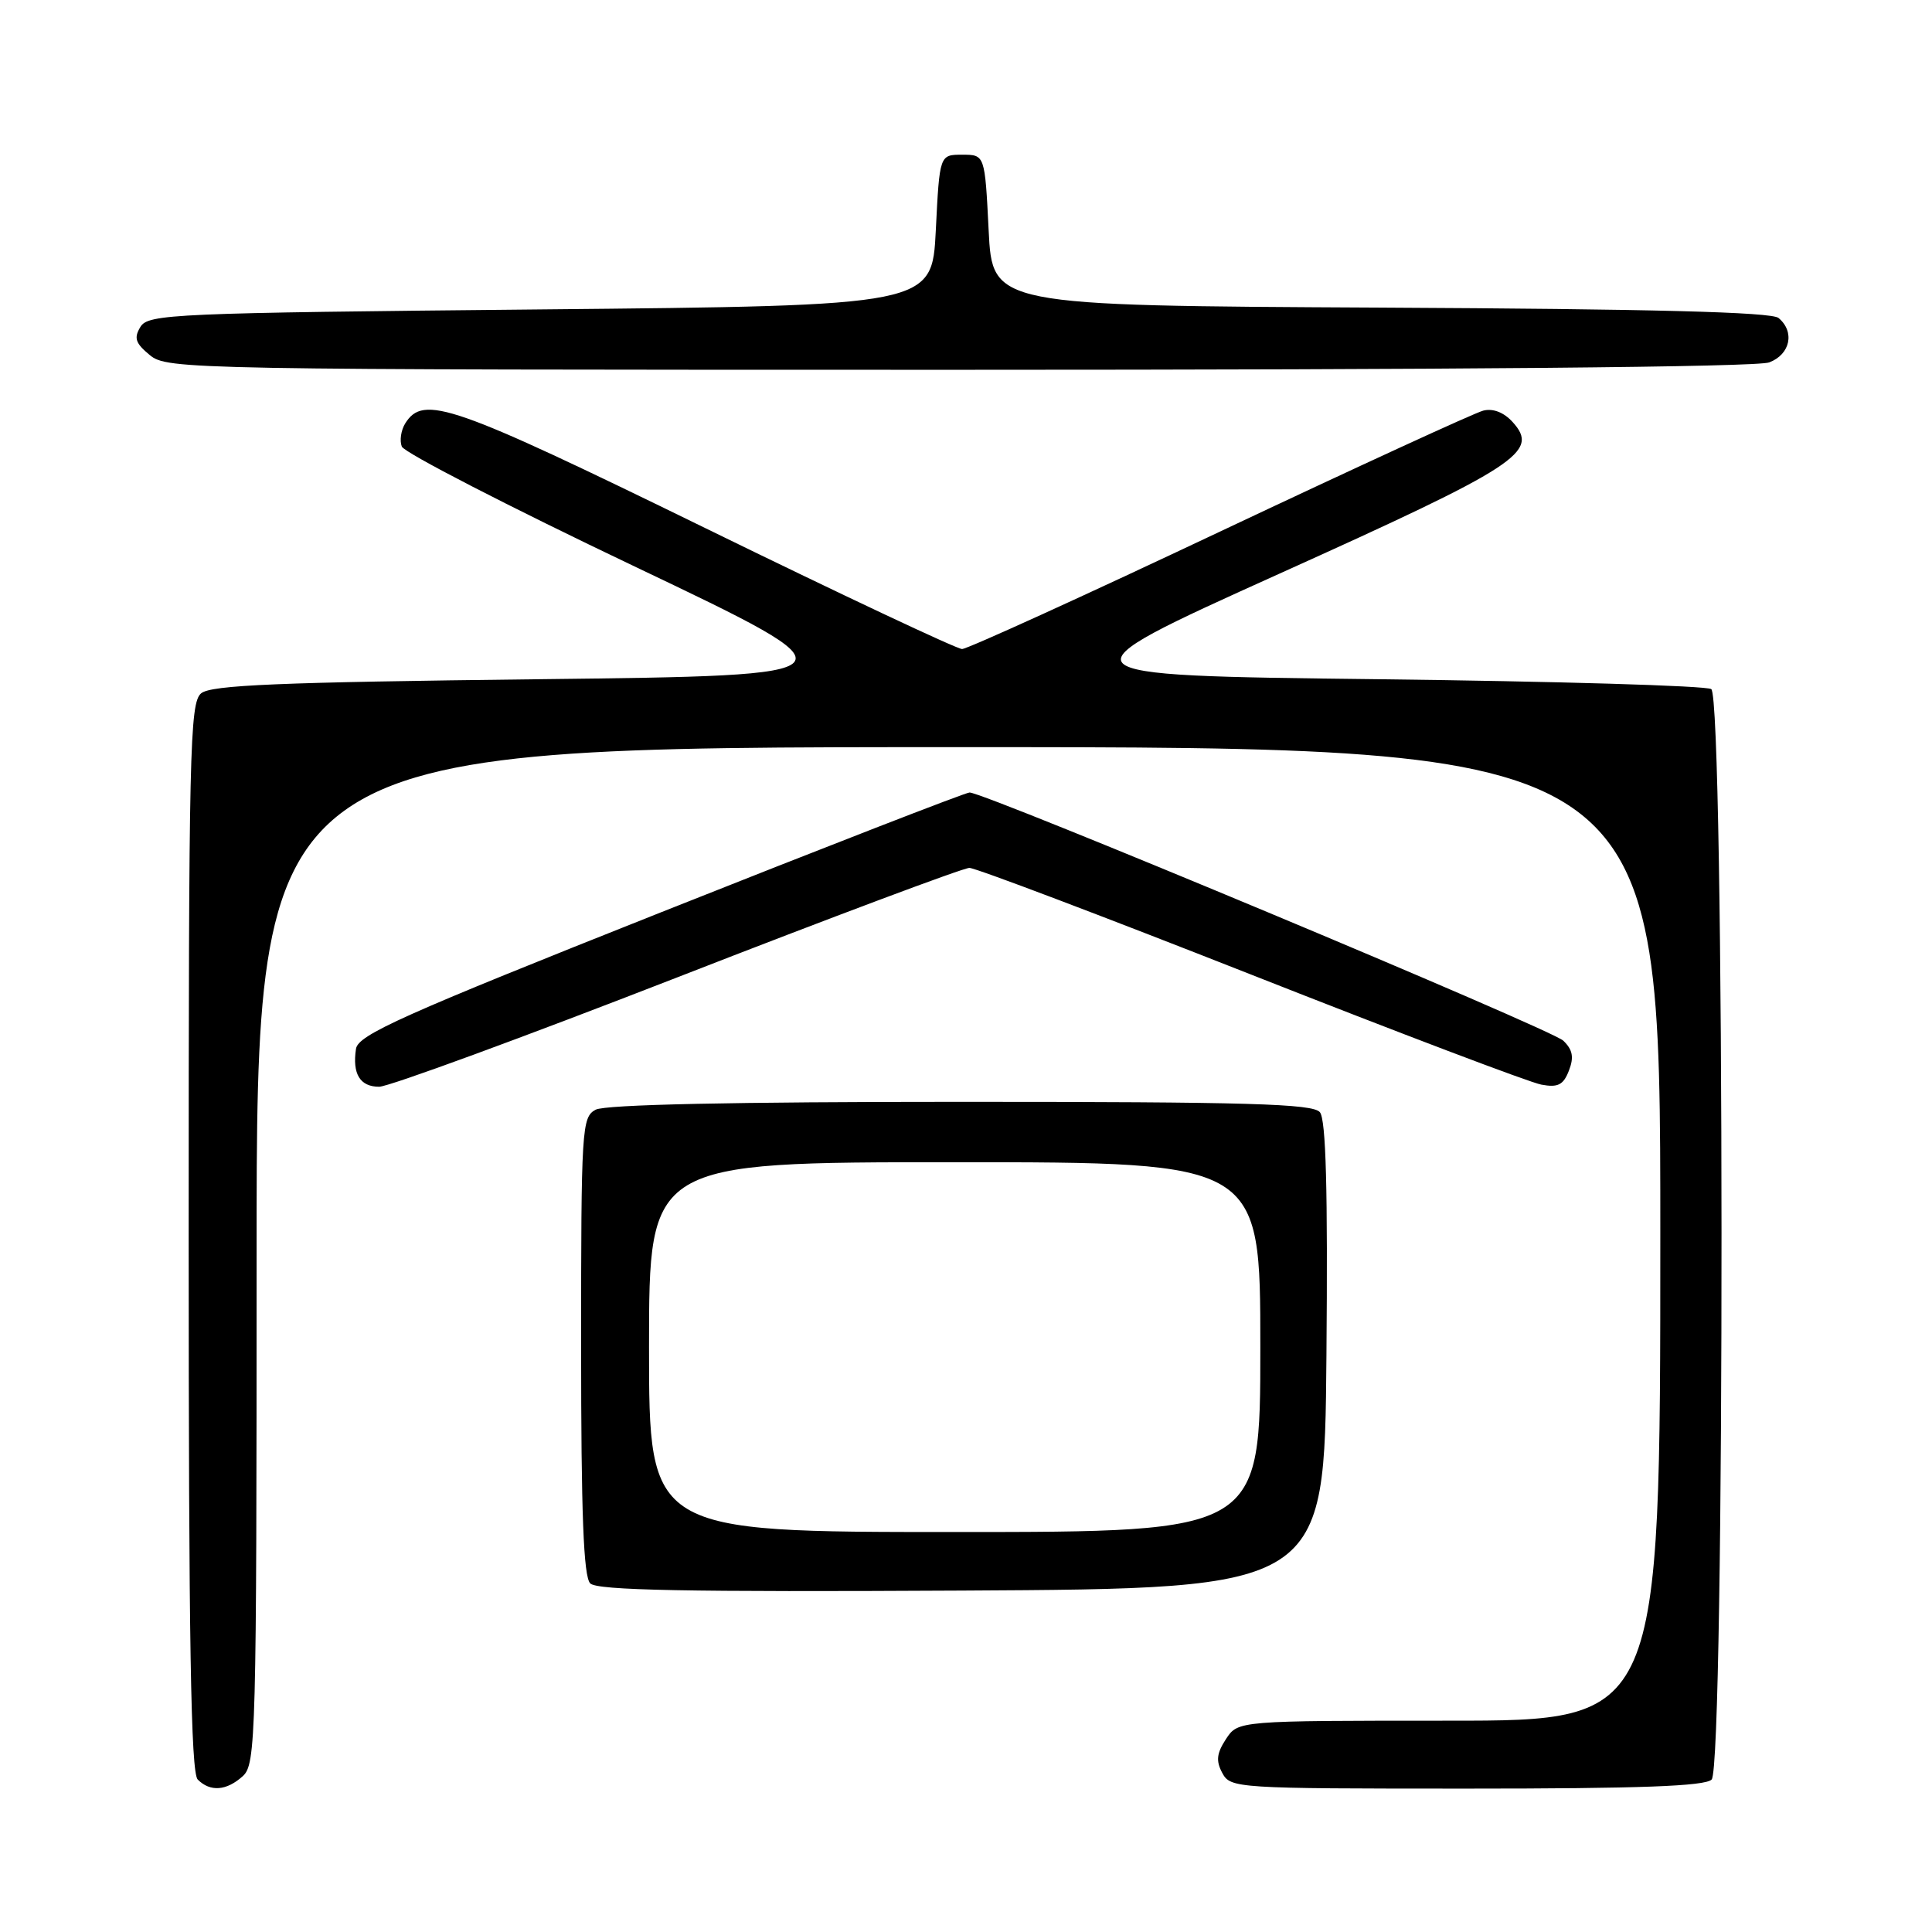 <?xml version="1.0" encoding="UTF-8" standalone="no"?>
<!DOCTYPE svg PUBLIC "-//W3C//DTD SVG 1.1//EN" "http://www.w3.org/Graphics/SVG/1.1/DTD/svg11.dtd" >
<svg xmlns="http://www.w3.org/2000/svg" xmlns:xlink="http://www.w3.org/1999/xlink" version="1.1" viewBox="0 0 256 256">
 <g >
 <path fill="currentColor"
d=" M 32.17 235.35 C 33.91 233.77 34.00 230.32 34.00 166.35 C 34.00 99.00 34.00 99.00 127.00 99.00 C 220.00 99.00 220.00 99.00 220.00 163.50 C 220.00 228.00 220.00 228.00 192.02 228.00 C 164.05 228.00 164.05 228.00 162.45 230.43 C 161.21 232.33 161.10 233.33 161.96 234.93 C 163.05 236.95 163.76 237.00 194.34 237.00 C 217.32 237.00 225.92 236.68 226.80 235.80 C 228.58 234.02 228.53 92.46 226.75 91.31 C 226.06 90.86 206.19 90.28 182.58 90.00 C 139.66 89.50 139.66 89.50 169.43 76.06 C 201.27 61.70 204.03 59.90 200.43 55.92 C 199.27 54.64 197.83 54.08 196.54 54.41 C 195.42 54.69 179.70 61.92 161.61 70.46 C 143.52 79.01 128.16 86.00 127.48 86.00 C 126.79 86.00 111.46 78.78 93.40 69.95 C 59.80 53.53 56.11 52.24 53.69 56.11 C 53.14 57.00 52.93 58.38 53.24 59.17 C 53.54 59.97 67.42 67.12 84.09 75.06 C 114.39 89.50 114.39 89.50 71.35 90.00 C 36.90 90.40 27.98 90.77 26.65 91.87 C 25.14 93.13 25.00 99.42 25.00 163.92 C 25.00 217.56 25.29 234.89 26.20 235.80 C 27.86 237.46 30.01 237.30 32.17 235.35 Z  M 175.76 179.62 C 175.95 157.67 175.70 148.34 174.89 147.37 C 173.96 146.25 165.42 146.00 127.31 146.00 C 97.21 146.00 80.19 146.36 78.93 147.04 C 77.09 148.02 77.00 149.44 77.00 178.34 C 77.00 200.67 77.32 208.92 78.21 209.81 C 79.13 210.73 90.93 210.96 127.46 210.76 C 175.50 210.50 175.50 210.50 175.76 179.62 Z  M 89.76 129.50 C 110.23 121.52 127.64 115.00 128.45 115.00 C 129.26 115.00 146.02 121.35 165.71 129.11 C 185.39 136.87 202.73 143.45 204.24 143.72 C 206.44 144.13 207.16 143.76 207.89 141.86 C 208.58 140.09 208.39 139.10 207.15 137.90 C 205.58 136.37 130.48 104.99 128.47 105.01 C 127.93 105.02 109.50 112.18 87.50 120.92 C 53.26 134.52 47.45 137.12 47.17 138.98 C 46.67 142.30 47.70 144.00 50.24 144.00 C 51.50 144.00 69.29 137.47 89.76 129.50 Z  M 234.43 48.02 C 237.23 46.96 237.86 43.96 235.66 42.13 C 234.72 41.35 218.85 40.94 182.91 40.76 C 131.50 40.50 131.50 40.50 131.00 30.50 C 130.50 20.50 130.50 20.50 127.50 20.50 C 124.50 20.50 124.50 20.50 124.00 30.50 C 123.50 40.50 123.50 40.50 71.61 41.00 C 22.88 41.47 19.65 41.61 18.61 43.31 C 17.71 44.79 17.94 45.48 19.86 47.06 C 22.16 48.95 24.83 49.00 127.05 49.00 C 192.73 49.00 232.83 48.64 234.43 48.02 Z  M 86.00 178.50 C 86.00 154.00 86.00 154.00 126.50 154.00 C 167.00 154.00 167.00 154.00 167.00 178.50 C 167.00 203.00 167.00 203.00 126.50 203.00 C 86.00 203.00 86.00 203.00 86.00 178.50 Z "/>
</g>
</svg>